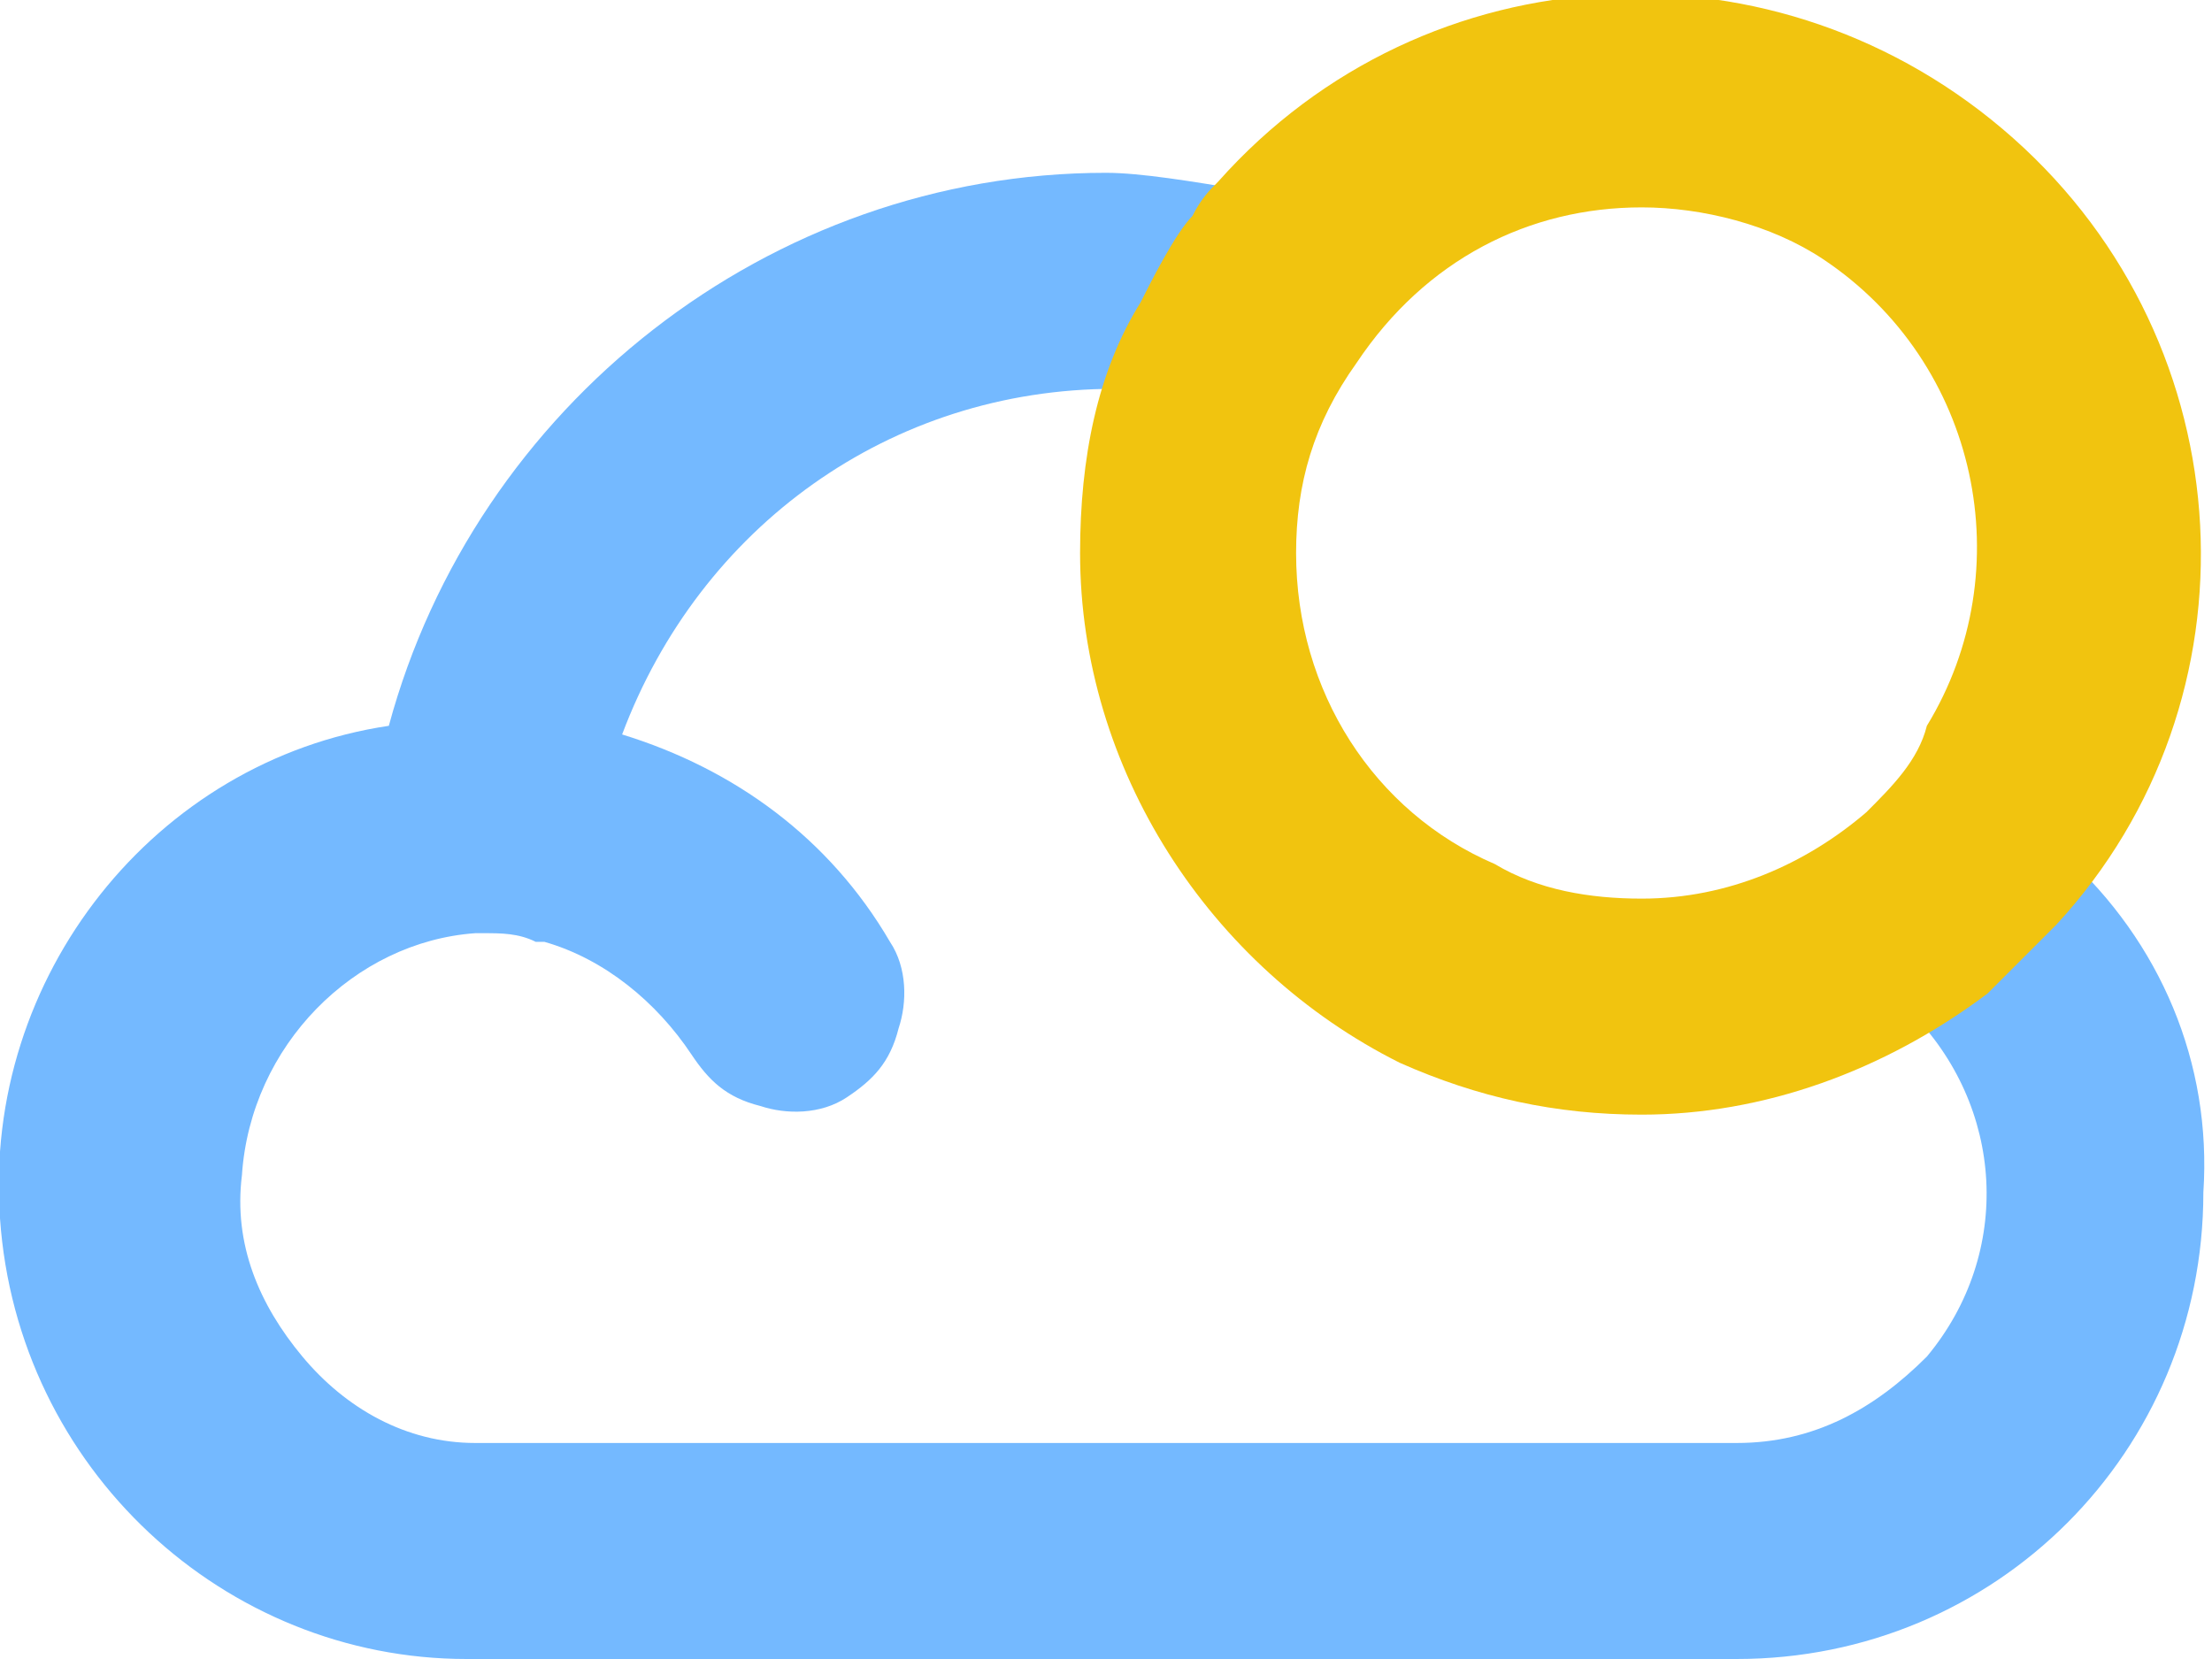 <?xml version="1.0" encoding="utf-8"?>
<!-- Generator: Adobe Illustrator 22.1.0, SVG Export Plug-In . SVG Version: 6.00 Build 0)  -->
<svg version="1.1" id="Layer_1" xmlns="http://www.w3.org/2000/svg" xmlns:xlink="http://www.w3.org/1999/xlink" x="0px" y="0px"
	 viewBox="0 0 25.6 19.2" style="enable-background:new 0 0 25.6 19.2;" xml:space="preserve">
<style type="text/css">
	.st0{fill:#74B9FF;}
	.st1{fill:#F1C40F;}
</style>
<title>013-sunny</title>
<path class="st0" d="M23.9,9.9l-0.5-0.5l-1.9,1.7l0.6,0.6c1.1,1.1,1.2,2.8,0.2,4c-0.6,0.6-1.3,1-2.2,1c0,0,0,0,0,0l-14.6,0
	c-0.8,0-1.5-0.4-2-1c-0.5-0.6-0.8-1.3-0.7-2.1c0.1-1.5,1.3-2.7,2.7-2.8h0.1c0,0,0,0,0,0c0.2,0,0.4,0,0.6,0.1l0.1,0
	c0.7,0.2,1.3,0.7,1.7,1.3c0.2,0.3,0.4,0.5,0.8,0.6c0.3,0.1,0.7,0.1,1-0.1c0.3-0.2,0.5-0.4,0.6-0.8c0.1-0.3,0.1-0.7-0.1-1
	c-0.7-1.2-1.8-2-3.1-2.4c0.9-2.4,3.1-4,5.7-4c0,0,0,0,0,0c0.2,0,0.4,0,0.7,0.1L14,4.7l1.5-2.3l-1.1-0.2C13.8,2.1,13.2,2,12.8,2
	C8.9,2,5.5,4.7,4.5,8.4C1.8,8.8-0.2,11.3,0,14.1c0.2,2.9,2.6,5.1,5.4,5.1c0,0,0,0,0.1,0h14.6c0,0,0,0,0,0c3,0,5.4-2.4,5.4-5.4
	C25.6,12.3,25,10.9,23.9,9.9z"/>
<path class="st1" d="M23.3,1.6c-2.7-2.4-6.8-2.2-9.2,0.5c-0.1,0.1-0.2,0.2-0.3,0.4c-0.2,0.2-0.5,0.8-0.6,1c-0.5,0.8-0.7,1.8-0.7,2.9
	c0,2.5,1.5,4.8,3.7,5.9c0.9,0.4,1.8,0.6,2.8,0.6c1.4,0,2.8-0.5,4-1.4l0.8-0.8C26.2,8.1,26,4,23.3,1.6z M21.6,9.4
	c-0.7,0.6-1.6,1-2.6,1c0,0,0,0,0,0c-0.6,0-1.2-0.1-1.7-0.4c-1.4-0.6-2.3-2-2.3-3.6c0-0.8,0.2-1.5,0.7-2.2l0,0c0.8-1.2,2-1.8,3.3-1.8
	c0.7,0,1.5,0.2,2.1,0.6c1.8,1.2,2.3,3.6,1.2,5.4C22.2,8.8,21.9,9.1,21.6,9.4z"/>
</svg>
